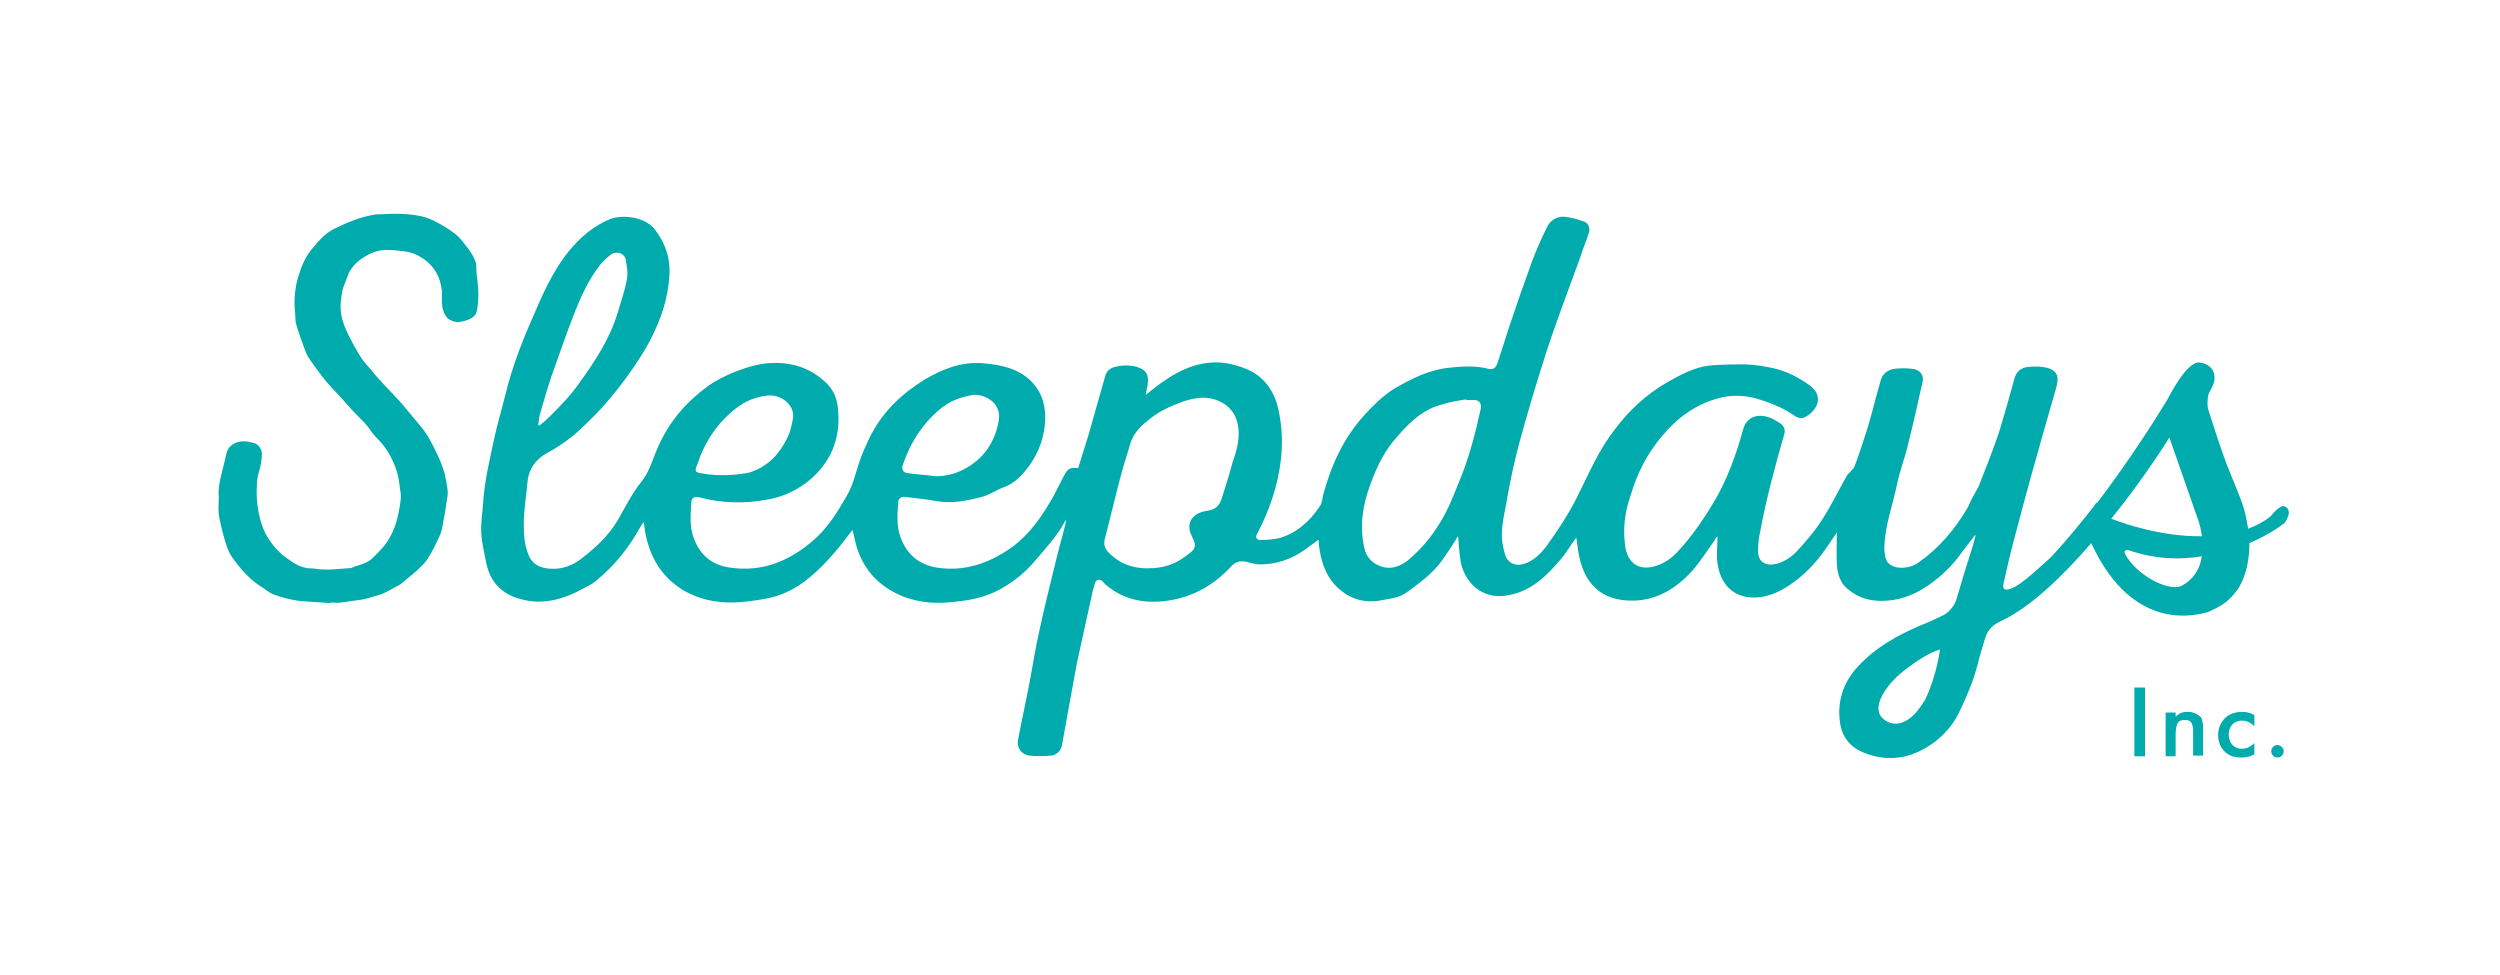 <svg xmlns="http://www.w3.org/2000/svg" xmlns:xlink="http://www.w3.org/1999/xlink" x="0px" y="0px" viewBox="0 0 400 156" style="enable-background:new 0 0 400 156;" xml:space="preserve">
	<style type="text/css">
		.sleepdays {
			fill: #00abae;
		}
	</style>
	<path
		class="sleepdays"
		d="M76.4,45c0.2,1.6,0.2,3.2-0.1,4.7c-0.1,0.5-0.3,0.8-0.7,1.1c-0.6,0.4-1.3,0.6-2,0.7c-0.7,0.1-1.3-0.1-1.9-0.5
	c-0.3-0.3-0.6-0.7-0.7-1.1c-0.3-0.7-0.3-1.4-0.3-2.1c0-0.4,0-0.9,0-1.3c-0.3-2.5-1.5-4.4-3.8-5.6c-0.7-0.4-1.5-0.6-2.3-0.7
	c-0.8-0.1-1.6-0.2-2.3-0.2c-1.6-0.1-3,0.4-4.3,1.3c-1.2,0.8-2.1,1.8-2.5,3.2c-0.3,0.8-0.7,1.6-0.8,2.5c-0.3,1.5-0.3,3.1,0.2,4.5
	c0.2,0.8,0.6,1.5,0.9,2.2c0.6,1.2,1.2,2.3,1.9,3.4c0.5,0.8,1.1,1.4,1.7,2.1c1.5,1.9,3.3,3.6,4.9,5.4c1,1.2,2,2.4,3,3.6
	c1.2,1.4,2,3.1,2.8,4.8c0.4,0.8,0.7,1.7,1,2.6c0.2,0.9,0.4,1.8,0.5,2.7c0.1,0.6,0,1.2-0.1,1.7c-0.2,1.6-0.5,3.1-0.8,4.7
	c-0.2,0.8-0.6,1.6-1,2.4c-0.4,0.8-0.8,1.6-1.3,2.3c-0.4,0.7-1.1,1.3-1.7,1.9c-0.8,0.7-1.6,1.3-2.4,2c-0.2,0.2-0.4,0.3-0.6,0.4
	c-1,0.5-2,1.2-3.1,1.5c-1.1,0.3-2.1,0.7-3.2,0.8c-0.9,0.1-1.9,0.3-2.8,0.4c-0.6,0.1-1.1,0-1.7,0c0,0,0,0.1,0,0.1
	c-1.4-0.1-2.8-0.2-4.3-0.3c-1.6-0.1-3.1-0.5-4.6-1c-0.6-0.2-1.2-0.6-1.7-1c-2.2-1.3-3.8-3.1-5.2-5.1c-0.8-1.2-1.1-2.6-1.5-4
	c-0.2-1-0.5-1.9-0.6-2.9c-0.1-0.8,0-1.5,0-2.3c0-0.1,0-0.2,0-0.4c-0.1-1.2,0.1-2.3,0.4-3.5c0.3-1.2,0.6-2.5,0.9-3.7
	c0.2-0.6,0.6-1,1.1-1.3c1.1-0.6,2.2-0.4,3.3-0.1c0.6,0.2,1.2,0.9,1.2,1.7c0,1-0.2,2-0.5,3c-0.2,0.7-0.3,1.3-0.3,2
	c-0.1,1.5,0,3,0.3,4.5c0.3,1.5,0.8,3,1.7,4.3c0.6,0.9,1.3,1.7,2.1,2.4c1.1,0.8,2.2,1.7,3.5,2c0.6,0.2,1.2,0.1,1.8,0.2
	c1.9,0.3,3.7,0,5.5-0.1c0.2,0,0.4-0.1,0.6-0.2c1-0.3,2-0.6,2.8-1.2c0.2-0.2,0.4-0.4,0.6-0.6c0.5-0.5,1-1,1.5-1.6
	c1-1.3,1.7-2.8,2.1-4.5c0.2-0.9,0.4-1.8,0.5-2.8c0.1-0.6,0-1.2-0.1-1.8c-0.1-0.8-0.2-1.6-0.4-2.4c-0.2-0.7-0.4-1.3-0.7-1.9
	c-0.6-1.4-1.4-2.6-2.5-3.7c-0.5-0.5-0.9-1-1.3-1.6c-0.5-0.7-1.2-1.4-1.8-2c-0.5-0.5-1-1-1.5-1.6c-0.6-0.7-1.2-1.3-1.8-2
	c-1.2-1.2-2.3-2.5-3.3-3.9c-0.7-1-1.5-1.9-1.9-3.1c-0.5-1.3-1-2.7-1.4-4.1c-0.2-0.6-0.1-1.3-0.2-2c-0.2-2,0-4,0.6-5.9
	c0.5-1.6,1.2-3.2,2.4-4.5c0.9-1.1,1.8-2.1,3.1-2.8c2-1,4.1-1.9,6.3-2.3c0.2,0,0.4-0.1,0.6-0.1c1,0,2-0.1,3-0.1
	c1.4,0,2.8,0.1,4.2,0.4c1.4,0.3,2.6,1,3.8,1.7c0.6,0.4,1.1,0.7,1.6,1.1c0.9,0.7,1.5,1.6,2.2,2.5c0.5,0.7,1,1.5,1.2,2.4
	C76.2,43.5,76.3,44.3,76.4,45z M350,113.9c-0.4,0-1.2,0-1.9,0.8V114h-1.6v7h1.6v-3.4c0-2.3,0.7-2.4,1.5-2.4c0.6,0,1.3,0.1,1.3,1.8
	v3.9h1.6v-4.3c0-1.1-0.2-1.6-0.4-1.9C351.8,114.5,351.3,113.9,350,113.9z M334.6,86.9c-4.5,5.2-9.6,10.2-14.5,12.5
	c-1.3,0.6-2.1,1.4-2.5,2.8c-0.4,1.4-0.9,2.8-1.2,4.2c-0.7,2.7-1.8,5.2-3,7.7c-1.1,2.2-2.7,3.9-4.7,5.2c-3.2,2.1-6.7,2.6-10.3,1.2
	c-2.2-0.8-3.7-2.5-4-4.9c-0.5-3.5,0.6-6.6,3-9.1c2.7-2.9,6.1-4.8,9.8-6.4c1.3-0.5,2.6-1.1,3.8-1.7c0.8-0.4,1.7-1.5,2-2.4
	c0.8-2.8,1.7-5.7,2.6-8.5c0.2-0.6,0.3-1.2,0.5-1.8c0,0-0.1,0-0.1-0.1c-0.7,1-1.5,1.9-2.2,2.9c-1.4,2-3.2,3.7-5.2,5.1
	c-2,1.4-4.1,2.3-6.6,2.5c-2.4,0.2-4.5-0.3-6.3-1.8c-1.3-1-1.7-2.5-1.8-4c-0.1-1.7,0-3.5,0-5.1c-0.5,0.7-1.1,1.6-1.7,2.5
	c-1.4,2-3,3.8-5,5.3c-1.9,1.4-4,2.6-6.6,2.6c-3.5,0-5.4-2.4-5.8-5.5c-0.2-1.3,0-2.7,0-4.3c-0.3,0.3-0.4,0.5-0.5,0.7
	c-1.2,1.7-2.3,3.4-3.6,4.9c-2.5,2.7-5.5,4.6-9.3,4.7c-5.3,0.1-8.1-2.8-8.9-8c-0.1-0.7-0.2-1.3-0.3-2.1c-0.9,1.2-1.6,2.5-2.5,3.5
	c-2.2,2.6-4.6,5-8.2,5.7c-4.6,1-7.3-2.4-7.8-5.4c-0.2-1.3-0.3-2.6-0.4-4c-0.2,0.2-0.3,0.4-0.4,0.6c-0.7,1.1-1.4,2.2-2.2,3.3
	c-1.5,2.1-3.5,3.5-5.5,5c-1.3,1-3,1.1-4.5,1.4c-2.5,0.4-4.8-0.3-6.7-2.1c-2-1.9-2.7-4.4-3-7c0-0.2,0-0.3,0-0.5c0,0,0,0-0.1-0.1
	c-0.7,0.5-1.4,1-2.2,1.6c-2.1,1.5-4.5,2.3-7.1,2.3c-0.7,0-1.4-0.2-2.1-0.4c-0.9-0.2-1.7-0.1-2.4,0.6c-2.8,3.1-6.2,5-10.2,5.6
	c-3.5,0.5-6.9,0-9.8-2.4c-0.3-0.2-0.5-0.5-0.7-0.7c-0.5-0.4-1-0.3-1.2,0.3c-0.2,0.6-0.4,1.3-0.5,1.9c-0.8,3.6-1.6,7.3-2.4,10.9
	c-0.5,2.6-0.9,5.1-1.4,7.7c-0.3,1.8-0.7,3.7-1,5.5c-0.2,0.9-0.9,1.5-1.7,1.6c-1.2,0.1-2.3,0.1-3.5,0c-1.3-0.2-2.1-1.3-1.8-2.6
	c0.6-3.2,1.3-6.3,1.9-9.5c0.5-2.6,0.9-5.3,1.5-7.9c0.8-3.7,1.7-7.3,2.6-11c0.5-2.1,1.1-4.1,1.6-6.2c0-0.1,0-0.3,0.1-0.5
	c-0.1,0.1-0.2,0.1-0.2,0.2c-1.2,2.3-3,4.2-4.6,6.1c-1.4,1.7-3,3.1-4.8,4.2c-2.3,1.5-4.8,2.2-7.5,2.5c-2.3,0.3-4.5,0.4-6.8-0.1
	c-0.8-0.2-1.6-0.4-2.3-0.7c-3.6-1.5-6.1-4-7.3-7.8c-0.3-0.9-0.4-1.8-0.7-2.8c-0.2,0.2-0.3,0.4-0.4,0.5c-2.2,2.9-4.5,5.7-7.5,7.9
	c-1.8,1.3-3.8,2.2-6,2.6c-1.8,0.3-3.7,0.6-5.5,0.6c-2.6,0-5-0.5-7.4-1.8c-3.6-2.1-5.5-5.2-6.3-9.1c-0.1-0.6-0.2-1.2-0.3-2
	c-0.3,0.4-0.5,0.7-0.6,0.9c-1.8,3.3-4.1,6.1-7,8.5c-0.9,0.8-2.1,1.2-3.1,1.8c-2.5,1.2-5.1,1.9-7.9,1.4c-3.4-0.6-5.8-2.3-6.6-6
	c-0.3-1.6-0.7-3.2-0.8-4.8c-0.1-1.6,0.2-3.2,0.3-4.8c0.2-3.4,1-6.7,1.7-10c0.5-2.4,1.2-4.7,1.8-7.1c1.2-5.1,3.2-9.9,5.3-14.6
	c1.3-3,2.8-6,4.9-8.6c1.8-2.2,3.9-4,6.5-5.1c1.9-0.8,5.5-0.5,7.2,1.5c1.7,2.2,2.6,4.6,2.4,7.5c-0.2,3.6-1.3,6.8-2.9,10
	c-1.9,3.8-6,9.3-9,12.3c-1.2,1.2-2.3,2.3-3.6,3.4c-1.3,1-2.6,1.9-4.1,2.7c-1.8,1-2.9,2.5-3.1,4.6c-0.2,2.3-0.6,4.5-0.6,6.8
	c0,1.6,0.1,3.2,0.7,4.7c0.6,1.7,1.9,2.3,3.6,2.4c1.8,0.1,3.5-0.5,4.9-1.6c2.2-1.7,4.3-3.6,5.8-6.1c1.2-2.1,2.3-4.3,3.8-6.2
	c1.4-1.7,1.8-3.7,2.7-5.6c1.7-3.9,4.3-7,7.8-9.6c2.4-1.8,6.9-3.6,9.9-3.8c3.2-0.2,6.2,0.5,8.8,2.8c1.5,1.2,2.2,2.9,2.3,4.8
	c0.4,4.5-1.2,8.4-4.8,11.3c-2,1.6-4.3,2.6-6.9,3c-3.5,0.6-6.9,0.5-10.4-0.4c-0.9-0.2-1.4,0-1.4,0.9c-0.1,1.9-0.3,3.7,0.4,5.6
	c1,2.7,2.9,4.3,5.7,4.7c5.2,0.8,9.6-1,13.5-4.4c2.3-2,3.8-4.5,5.3-7.1c1-1.7,1.4-3.6,2-5.4c0.5-1.5,1.2-3,1.9-4.4
	c2-3.8,5-6.6,8.6-8.8c2.7-1.6,5.7-2.8,9-2.6c2.5,0.2,5.1,0.6,7.2,2.2c2.4,1.9,3.2,4.4,3,7.3c-0.2,3-1.4,5.7-3.3,7.9
	c-0.9,1.1-2,2-3.4,2.5c-1.1,0.4-2.2,1.2-3.4,1.5c-2.3,0.6-4.7,1.1-7.1,0.7c-1.7-0.3-3.4-0.5-5.2-0.7c-0.6-0.1-1.1,0.3-1.1,0.9
	c-0.1,1.9-0.3,3.7,0.4,5.6c1,2.7,2.9,4.3,5.7,4.8c4.4,0.7,8.3-0.6,11.9-3.1c3.1-2.2,5.1-5.2,6.9-8.4c0.6-1.1,1.1-2.2,1.7-3.3
	c0.6-1.1,0.9-1.2,2.2-1.1c0.5-1.7,1.1-3.4,1.6-5.1c0.9-3.2,1.8-6.3,2.7-9.5c0.2-0.9,0.8-1.4,1.6-1.6c1.2-0.3,2.4-0.3,3.5,0
	c1.8,0.6,1.9,1.5,1.7,3.1c-0.1,0.4-0.2,0.8-0.3,1.4c0.9-0.7,1.7-1.4,2.6-2c3.2-2.3,6.8-3.8,10.8-3c1.3,0.3,2.6,0.7,3.7,1.3
	c2.2,1.3,3.5,3.3,4.1,5.8c1,4.4,0.7,8.7-0.5,13c-0.7,2.5-1.7,4.9-2.9,7.2c-0.3,0.5,0,0.9,0.6,0.9c1,0,2-0.1,3-0.3
	c2.7-0.8,4.8-2.6,6.4-5c0.4-0.5,0.5-1.3,0.6-1.9c1.3-4.8,3.3-9.2,6.7-12.9c1.4-1.5,2.8-2.9,4.5-4c2.9-1.7,5.8-3.2,9.3-3.5
	c2-0.2,4-0.3,5.9,0.2c0.8,0.2,1.2-0.1,1.5-0.9c0.7-2.1,1.3-4.1,2-6.2c1.1-3.3,2.3-6.7,3.5-10c0.7-1.9,1.5-3.7,2.4-5.5
	c0.5-1.2,1.8-1.9,3-1.7c1,0.1,1.9,0.4,2.8,0.7c0.8,0.2,1.2,1.1,0.9,1.9c-0.4,1.3-1,2.6-1.4,4c-1.9,5.2-3.9,10.4-5.6,15.7
	c-1.5,4.7-2.9,9.4-4.2,14.2c-0.7,2.7-1.3,5.4-1.8,8.2c-0.4,2.7-1.3,5.3-0.7,8.1c0.1,0.4,0.2,0.8,0.3,1.2c0.3,1.2,1.5,1.9,2.7,1.6
	c1.8-0.4,3-1.7,4-3c1.8-2.5,3.5-5.1,4.9-7.9c1.8-3.6,3.4-7.4,5.9-10.6c2.3-3.1,5.1-5.7,8.4-7.6c2.1-1.2,4.3-2.4,6.7-2.7
	c2-0.2,4.1-0.2,6.1-0.2c1.4,0.1,2.8,0.3,4.2,0.6c2.2,0.5,4.1,1.5,5.9,2.8c2,1.5,1.4,3.4-0.1,4.6c-1.1,0.8-1.6,0.8-2.7,0
	c-1.8-1.2-3.9-2-6-2.6c-2-0.5-3.9-0.5-5.8,0c-3.7,1-6.6,3.1-9.1,6.1c-1.5,1.8-2.7,3.7-3.6,5.7c-0.7,1.5-1.2,3.1-1.7,4.7
	c-0.7,2.3-0.9,4.6-0.6,6.9c0.3,2.9,2.1,4.4,5.1,3.4c1.8-0.6,3-1.8,4.2-3.2c1.9-2.2,3.5-4.6,5-7.1c2.1-3.6,3.5-7.5,4.6-11.5
	c0.6-2.2,2.6-2.5,4.2-1.9c0.6,0.2,1.2,0.6,1.7,0.9c0.6,0.4,0.9,1.1,0.7,1.7c-1.5,5.2-2.9,10.4-3.9,15.8c-0.2,0.9-0.3,1.8-0.3,2.8
	c-0.1,2.1,1.4,2.6,3,2.2c1.1-0.3,2.2-1,3-1.8c1.5-1.6,3-3.3,4.2-5.2c1.5-2.3,2.7-4.8,4-7.1c0.2-0.3,0.5-0.5,0.7-0.8
	c0.2-0.2,0.4-0.4,0.5-0.6c0.8-2.1,1.5-4.3,2.2-6.5c0.7-2.4,1.3-4.9,2-7.3c0.3-1.1,1.2-1.8,2.3-1.9c0.9-0.1,1.8-0.1,2.7,0
	c1.1,0.1,2,0.8,1.7,2.2c-0.5,2-0.9,4.1-1.4,6.1c-0.3,1.4-0.7,2.8-1,4.2c-0.5,2-1.3,4-1.7,6.1c-0.7,3.4-2,6.7-2,10.2
	c0,0.5,0.1,1,0.2,1.5c0.3,1.2,1.7,1.7,3.2,1.5c0.8-0.1,1.6-0.4,2.2-0.9c3.1-2.2,5.5-5,7.5-8.3c0.4-0.6,0.6-1.3,1-2
	c0.3-0.6,0.7-1.2,1-1.8c1.1-2.8,2.2-5.6,3.2-8.5c0.9-2.9,1.7-5.8,2.5-8.7c0.3-1.1,1-1.8,2.3-1.9c1.2-0.1,2.3-0.1,3.4,0.3
	c0.8,0.3,1.3,1,1.2,1.8c0,0.4-0.1,0.8-0.2,1.2c-1,3.6-2.1,7.2-3.1,10.9c-1.3,4.5-2.5,9.1-3.7,13.6c-0.6,2.2-1.1,4.5-1.6,6.7
	c-0.2,0.9-0.1,1.4,1.1,1c1.8-0.6,5-3.8,6.4-5c0,0,2.8-2.9,7-8.3l0.3-0.5c0,0,0.1,0.1,0.1,0.1c3.2-4.2,7.1-9.7,11.3-16.6
	c0,0,3-6.1,5.1-5.9c2,0.2,3,1.9,2.1,3.8c-0.2,0.5-0.6,1-0.7,1.5c-0.1,0.8-0.2,1.7,0.1,2.5c0.9,2.8,1.8,5.6,2.8,8.3
	c0.9,2.4,2,4.7,2.8,7.2c0,0,0.4,1.3,0.7,3.3c1.3-0.5,2.5-1.1,3.6-2c0,0,1.5-1.9,2.2-1.6c1.6,0.7,0,2.7,0,2.7s-2.1,1.7-5.6,3.2
	c0,2.4-0.4,5.1-1.8,7.3c-1.5,2.1-2.7,2.8-5,3.8C352.2,98.1,341.5,101.9,334.6,86.9z M145.2,75.7c1.5,0.2,3,0.3,4.5,0.5
	c1.6,0,3.2-0.4,4.5-1.1c3.1-1.6,5-4.3,5.6-7.8c0.1-0.6,0.1-1.3-0.2-1.9c-0.5-1.4-2.4-2.4-4-2.2c-1.7,0.3-3.2,0.8-4.6,1.8
	c-3.2,2.4-5.3,5.7-6.6,9.5C144.3,75.2,144.5,75.6,145.2,75.7z M112.1,75.7c3.9,0.8,7.8-0.1,7.8-0.1c2.9-0.9,4.8-2.9,6.1-5.6
	c0.5-1,0.7-2.1,0.9-3.2c0.2-2-1.9-3.8-4.2-3.5c-1.8,0.2-3.5,0.9-4.9,2c-3.1,2.4-5.1,5.5-6.3,9.2C111.1,75.3,111.3,75.6,112.1,75.7z
	 M86.1,68c0.1,0,0.2,0.1,0.2,0.1c0.5-0.4,1-0.8,1.5-1.3c1.7-1.7,3.4-3.4,4.8-5.4c2.6-3.6,5-7.2,6.3-11.6c0.5-1.7,1.1-3.4,1.4-5.1
	c0.2-1,0-2.2-0.2-3.2c-0.2-1-1.5-1.4-2.3-0.8c-0.7,0.5-1.3,1.1-1.8,1.7c-1.7,2.2-2.9,4.7-3.9,7.2c-1.4,3.5-2.6,7.1-3.9,10.7
	c-0.7,2.1-1.3,4.2-1.9,6.3C86.2,67.2,86.2,67.6,86.1,68z M193.4,63.7c-1.4-0.2-2.7,0.1-4,0.5c-1.9,0.7-3.8,1.5-5.4,2.8
	c-1.3,1-2.5,2.1-3.1,3.8c-0.6,2.1-1.3,4.1-1.8,6.2c-0.8,3-1.5,6.1-2.3,9.1c-0.2,0.7-0.2,1.4,0.4,2.1c2,2.2,4.5,2.9,7.3,2.7
	c1.9-0.1,3.6-0.7,5.2-1.9c1.3-1,2-1.3,1-3.2c-0.7-1.4-0.5-2.6,0.6-3.4c0.5-0.4,1.3-0.6,2-0.7c1.1-0.2,1.7-0.7,2.1-1.7
	c0.6-2,1.3-4,1.8-6C200.8,64.4,193.4,63.7,193.4,63.7z M235.8,64c-0.4,0-0.8,0-1.2,0c0,0,0-0.1,0-0.1c-1.3,0.2-2.6,0.4-3.8,0.8
	c-3,0.7-5.2,2.8-7.2,5.1c-2,2.2-3.3,4.8-4.3,7.6c-1.3,3.4-1.8,6.8-1,10.3c0.3,1.4,1.2,2.4,2.6,2.9c1.9,0.7,3.6-0.2,4.9-1.4
	c2.7-2.4,4.7-5.3,6.2-8.6c0.4-0.9,0.8-1.9,1.2-2.9c1.7-3.9,2.8-8.1,3.7-12.2C237.1,64.5,236.7,64,235.8,64z M310.4,103.9
	c-1.9,0.6-4,2.1-4,2.1c-1.7,1.2-3.3,2.4-4.5,4.1c0,0-2.4,3-0.8,4.7c1,1.1,2.5,1.3,3.9,0.5c1.4-0.8,2.2-2.1,3-3.3
	C309.9,108.1,310.4,103.9,310.4,103.9z M352.3,89c-3.5,0.6-7.5,0.5-11.8-1c-0.4-0.1-0.7,0.2-0.5,0.6c1.7,3.3,6.7,6,8.9,5.2
	C351.1,92.7,352,90.9,352.3,89z M339.2,83.5c0,0,6.4,2.4,13.1,2.3c-0.2-1.7-0.7-2.9-0.7-2.9c-1.5-4.3-3-8.6-4.5-12.9
	c0,0-3.8,6.2-9.3,13C338.6,83.3,339.2,83.5,339.2,83.5z M356,114.9c-0.5,0.5-1.1,1.4-1.1,2.7c0,1.3,0.5,2.1,1,2.6
	c0.7,0.7,1.5,1,2.7,1c1.1,0,1.7-0.3,2.1-0.5v-1.8c-0.6,0.6-1.3,0.9-2,0.9c-0.6,0-1.1-0.2-1.5-0.6c-0.3-0.3-0.6-0.9-0.6-1.7
	c0-0.8,0.3-1.3,0.6-1.6c0.3-0.3,0.8-0.6,1.5-0.6c0.5,0,1.2,0.1,2,0.9v-1.8c-0.7-0.4-1.4-0.5-1.9-0.5
	C357.5,113.9,356.6,114.3,356,114.9z M364.4,119.2c-0.5,0-1,0.4-1,1c0,0.5,0.4,1,1,1c0.5,0,1-0.4,1-1
	C365.4,119.7,364.9,119.2,364.4,119.2z M341.5,121h1.7V110h-1.7V121z"/>
</svg>
